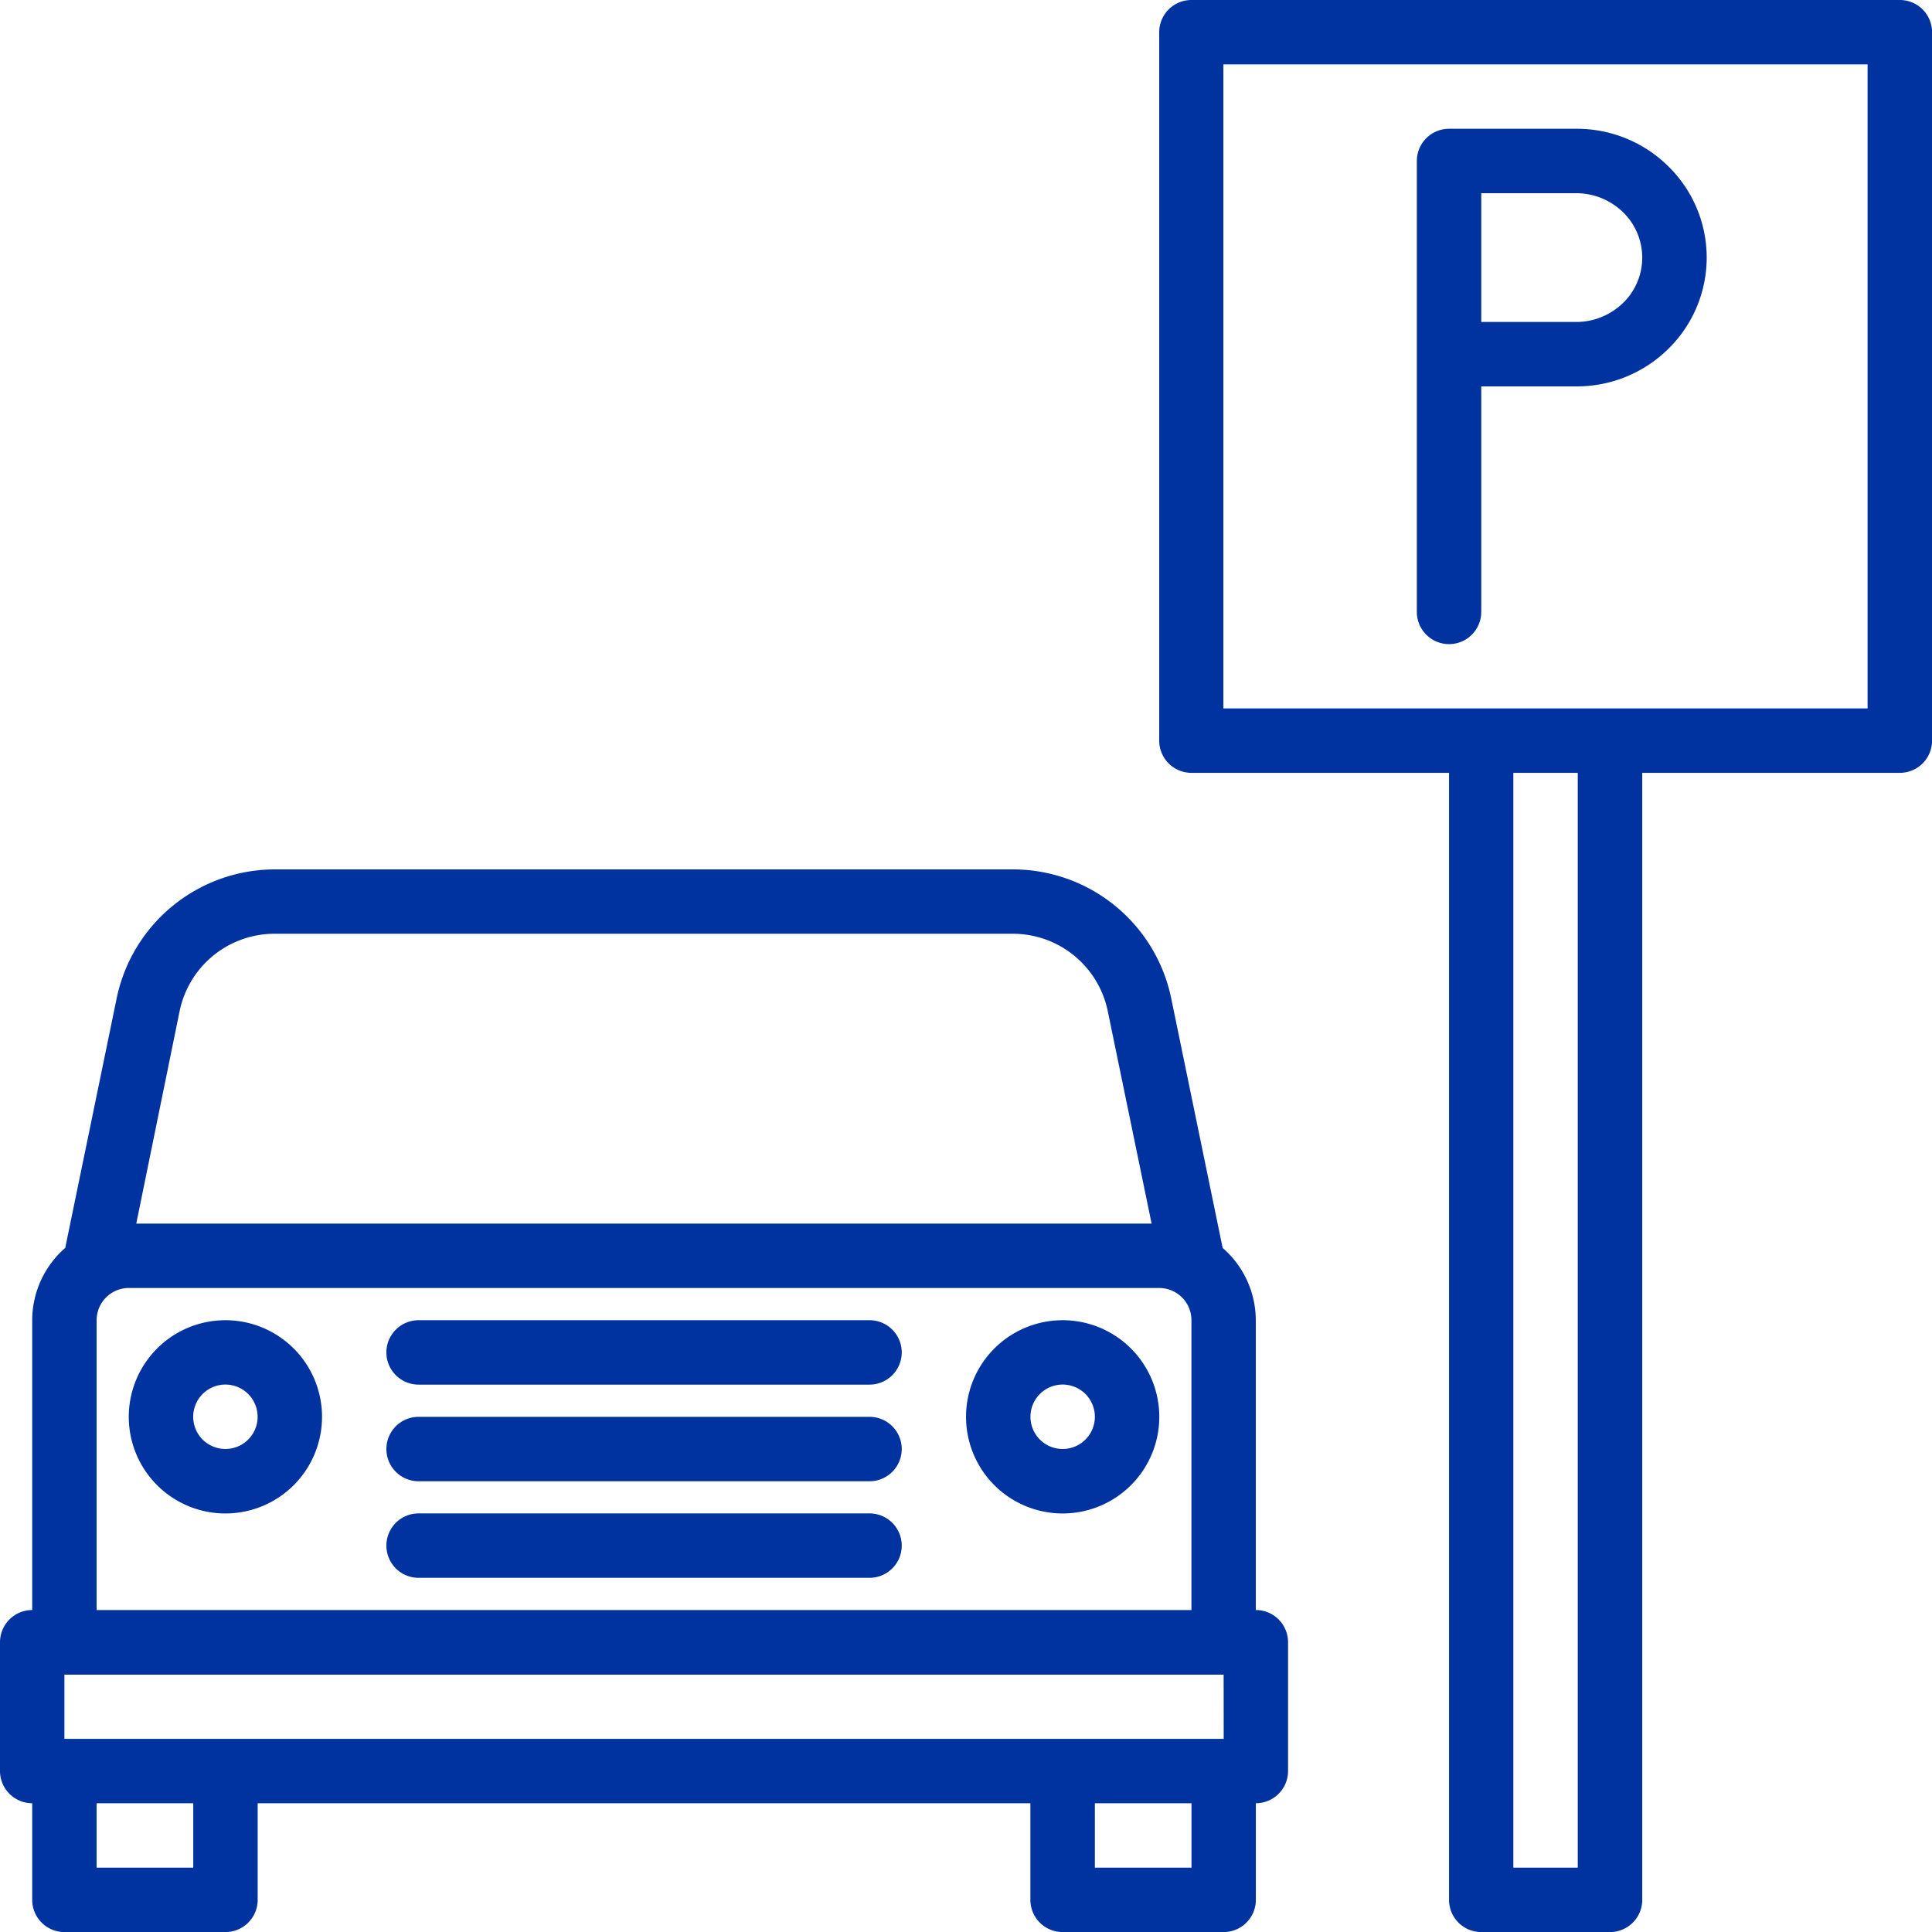 ﻿<svg id="car" xmlns="http://www.w3.org/2000/svg" width="31.191" height="31.191" viewBox="0 0 31.191 31.191">
  <g id="Group_2076" data-name="Group 2076" transform="translate(0 14.036)">
    <g id="Group_2075" data-name="Group 2075">
      <path id="Path_5575" data-name="Path 5575" d="M20.274,227.957v-4.679a1.549,1.549,0,0,0-.535-1.167l-.832-4.037A2.61,2.61,0,0,0,16.36,216H4.432a2.61,2.61,0,0,0-2.547,2.074l-.832,4.037a1.549,1.549,0,0,0-.533,1.167v4.679a.52.52,0,0,0-.52.52v2.079a.52.52,0,0,0,.52.52v1.56a.52.52,0,0,0,.52.52h2.6a.52.52,0,0,0,.52-.52v-1.56H16.635v1.56a.52.52,0,0,0,.52.52h2.6a.52.52,0,0,0,.52-.52v-1.56a.52.52,0,0,0,.52-.52v-2.079A.52.52,0,0,0,20.274,227.957ZM2.9,218.287a1.565,1.565,0,0,1,1.527-1.248h11.93a1.565,1.565,0,0,1,1.527,1.248l.708,3.431H2.2ZM1.56,223.278a.52.52,0,0,1,.52-.52H18.715a.52.52,0,0,1,.52.52v4.679H1.56Zm1.56,8.838H1.56v-1.04h1.56Zm16.116,0h-1.56v-1.04h1.56Zm.52-2.079H1.04V229H19.755Z" transform="translate(0 -216)" fill="#0033a0"/>
    </g>
  </g>
  <g id="Group_2078" data-name="Group 2078" transform="translate(2.079 21.314)">
    <g id="Group_2077" data-name="Group 2077">
      <path id="Path_5576" data-name="Path 5576" d="M33.56,328a1.56,1.56,0,1,0,1.56,1.56A1.56,1.56,0,0,0,33.56,328Zm0,2.079a.52.52,0,1,1,.52-.52A.52.52,0,0,1,33.56,330.079Z" transform="translate(-32 -328)" fill="#0033a0"/>
    </g>
  </g>
  <g id="Group_2080" data-name="Group 2080" transform="translate(15.596 21.314)">
    <g id="Group_2079" data-name="Group 2079">
      <path id="Path_5577" data-name="Path 5577" d="M241.56,328a1.56,1.56,0,1,0,1.56,1.56A1.56,1.56,0,0,0,241.56,328Zm0,2.079a.52.52,0,1,1,.52-.52A.52.52,0,0,1,241.56,330.079Z" transform="translate(-240 -328)" fill="#0033a0"/>
    </g>
  </g>
  <g id="Group_2082" data-name="Group 2082" transform="translate(6.238 21.314)">
    <g id="Group_2081" data-name="Group 2081">
      <path id="Path_5578" data-name="Path 5578" d="M103.8,328H96.52a.52.52,0,1,0,0,1.04H103.8a.52.52,0,1,0,0-1.04Z" transform="translate(-96 -328)" fill="#0033a0"/>
    </g>
  </g>
  <g id="Group_2084" data-name="Group 2084" transform="translate(6.238 22.874)">
    <g id="Group_2083" data-name="Group 2083">
      <path id="Path_5579" data-name="Path 5579" d="M103.8,352H96.52a.52.52,0,0,0,0,1.04H103.8a.52.52,0,0,0,0-1.04Z" transform="translate(-96 -352)" fill="#0033a0"/>
    </g>
  </g>
  <g id="Group_2086" data-name="Group 2086" transform="translate(6.238 24.433)">
    <g id="Group_2085" data-name="Group 2085">
      <path id="Path_5580" data-name="Path 5580" d="M103.8,376H96.52a.52.52,0,0,0,0,1.04H103.8a.52.52,0,0,0,0-1.04Z" transform="translate(-96 -376)" fill="#0033a0"/>
    </g>
  </g>
  <g id="Group_2088" data-name="Group 2088" transform="translate(18.715)">
    <g id="Group_2087" data-name="Group 2087">
      <path id="Path_5581" data-name="Path 5581" d="M299.957,0H288.52a.52.52,0,0,0-.52.52V11.957a.52.52,0,0,0,.52.52h4.159V30.672a.52.52,0,0,0,.52.52h2.079a.52.52,0,0,0,.52-.52V12.477h4.159a.52.52,0,0,0,.52-.52V.52A.52.52,0,0,0,299.957,0Zm-5.2,30.152h-1.04V12.477h1.04Zm4.679-18.715h-10.4V1.04h10.4Z" transform="translate(-288)" fill="#0033a0"/>
    </g>
  </g>
  <g id="Group_2090" data-name="Group 2090" transform="translate(22.874 2.079)">
    <g id="Group_2089" data-name="Group 2089">
      <path id="Path_5582" data-name="Path 5582" d="M356.09,32.636l-.03-.03A2.1,2.1,0,0,0,354.575,32H352.52a.52.52,0,0,0-.52.52V39.8a.52.52,0,0,0,1.04,0V36.159h1.535a2.1,2.1,0,0,0,1.485-.606A2.062,2.062,0,0,0,356.09,32.636Zm-.741,2.156-.019.019a1.085,1.085,0,0,1-.755.308H353.04V33.04h1.535a1.085,1.085,0,0,1,.755.308A1.022,1.022,0,0,1,355.349,34.793Z" transform="translate(-352 -32)" fill="#0033a0"/>
    </g>
  </g>
</svg>
